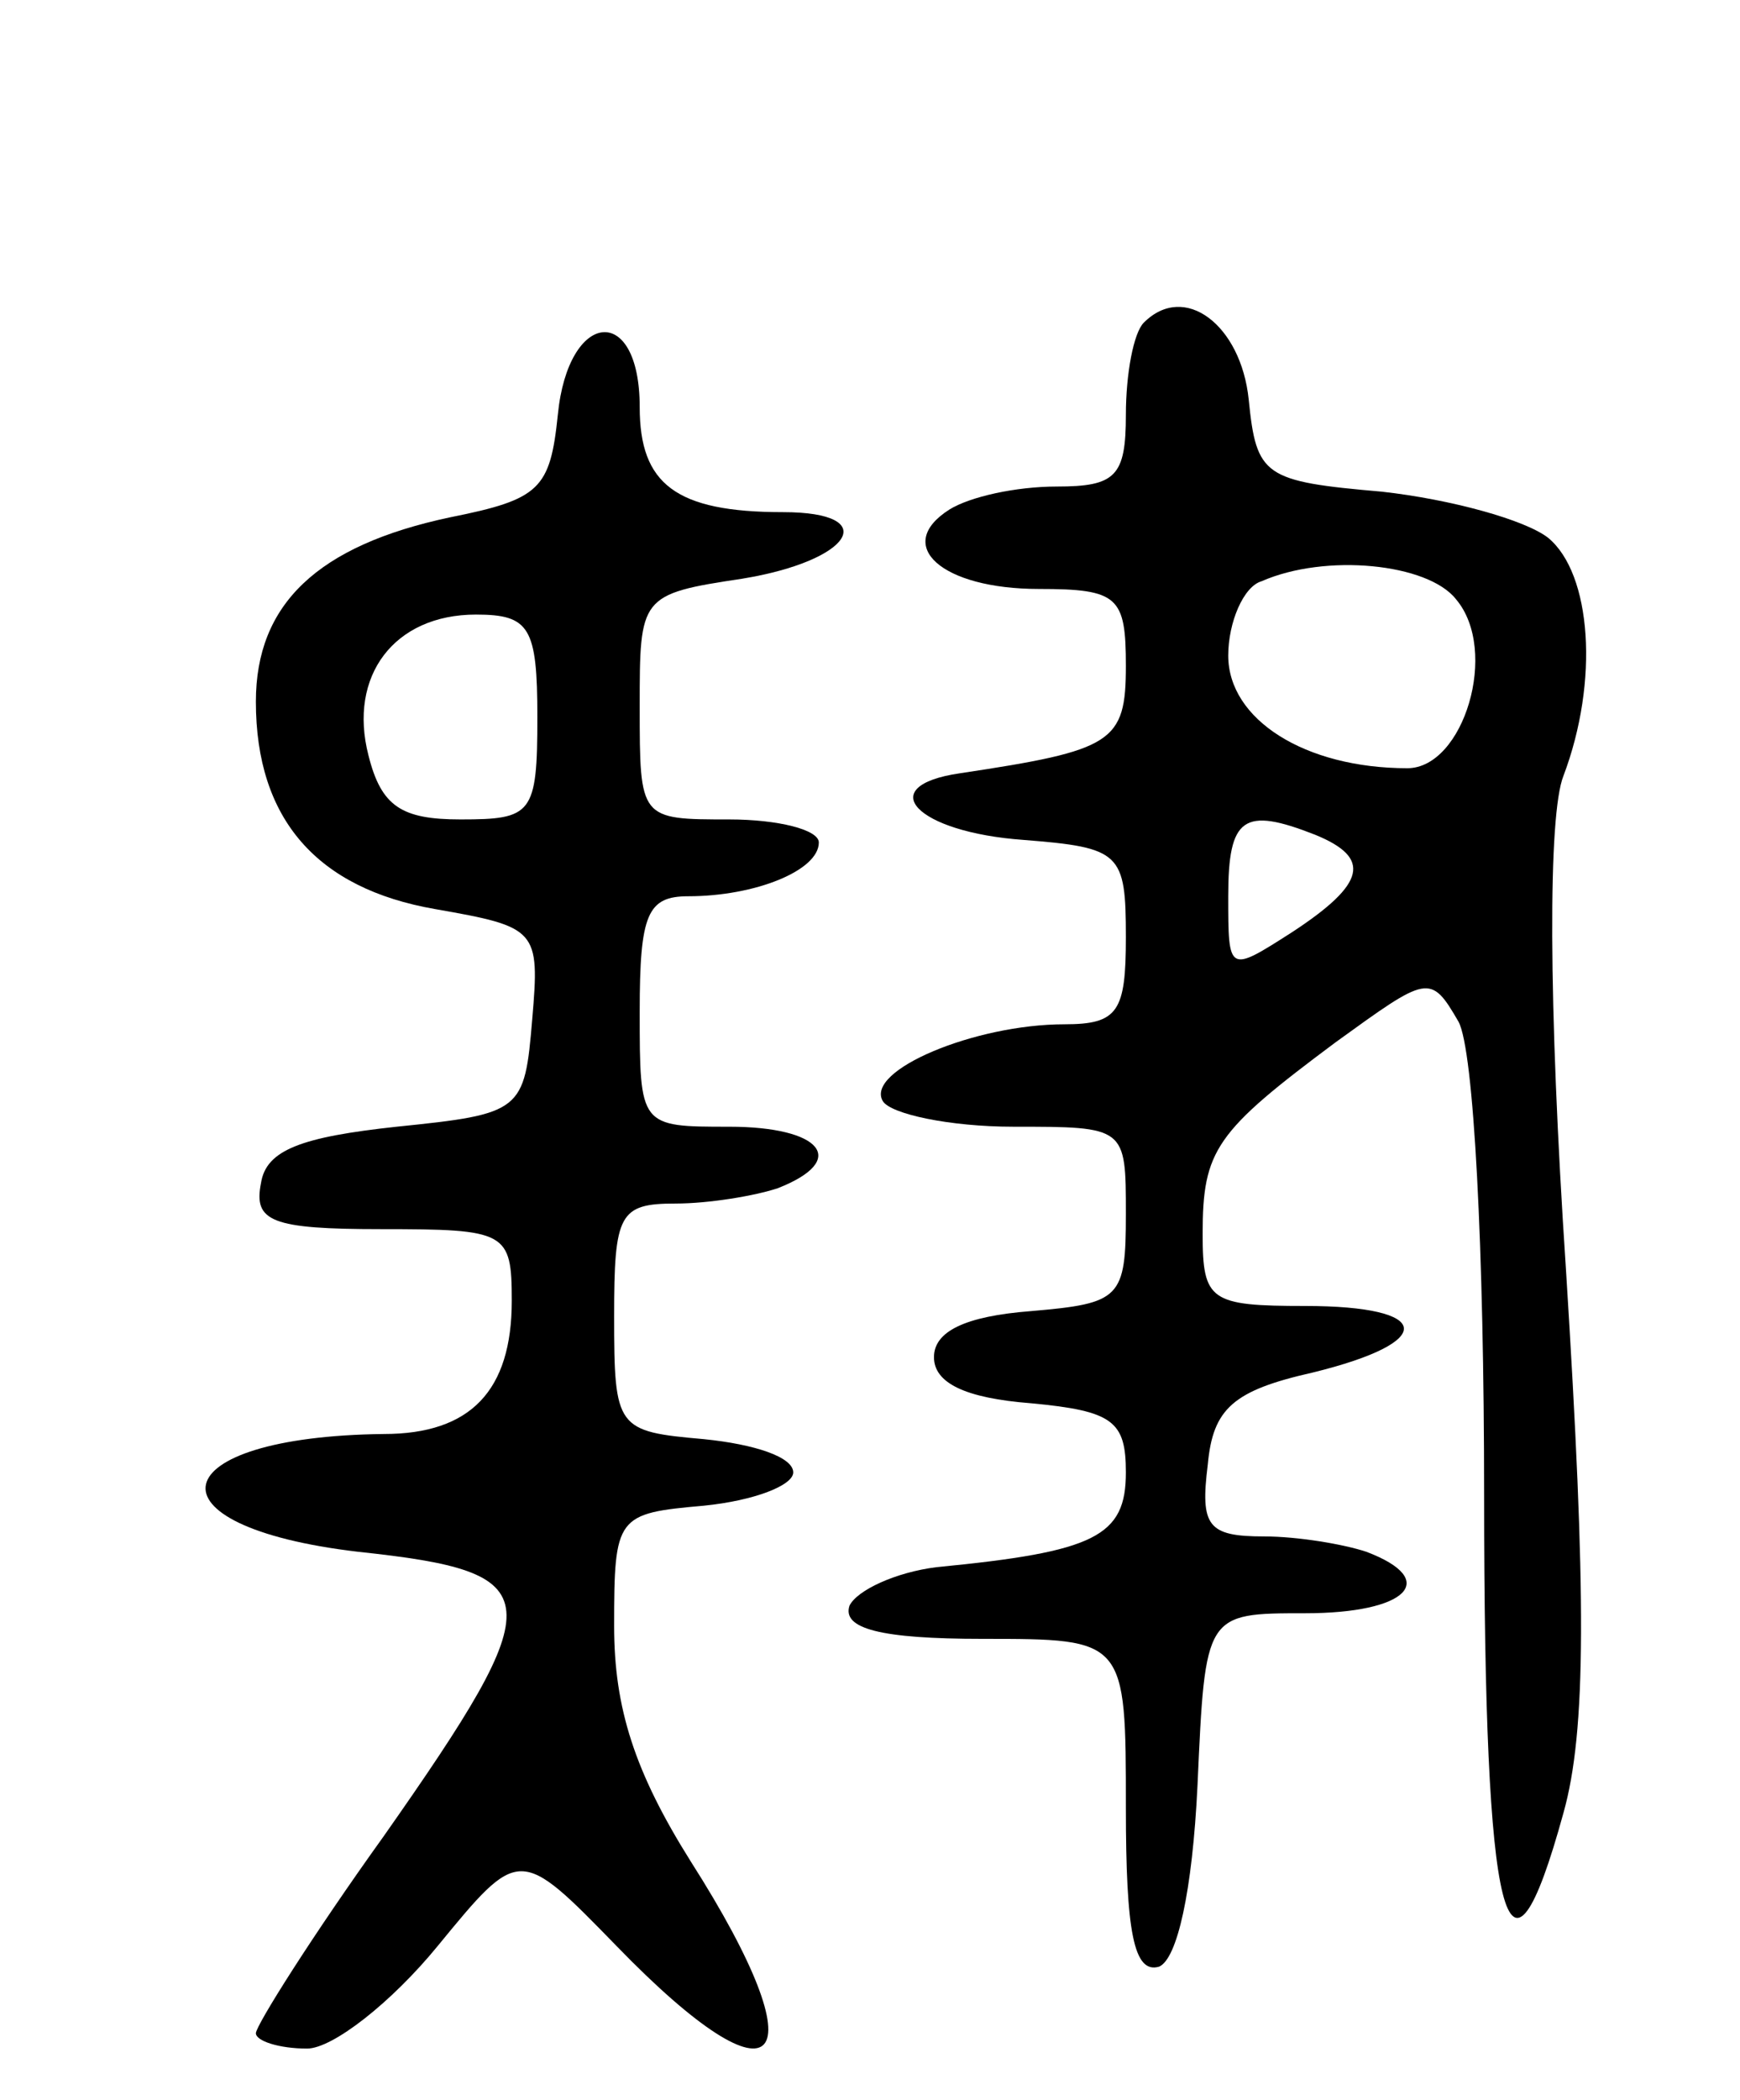 <svg version="1.0" xmlns="http://www.w3.org/2000/svg"
 width="68pt" height="82pt" viewBox="0 0 68 82"
 preserveAspectRatio="xMidYMid meet">
<g transform="translate(0,82) scale(0.1,-0.1)"
fill="#000000" stroke="none">
<path d="M447 694 c-4 -4 -7 -20 -7 -36 0 -24 -4 -28 -27 -28 -16 0 -34 -4
-42 -9 -22 -14 -3 -31 35 -31 31 0 34 -3 34 -30 0 -30 -5 -33 -65 -42 -34 -5
-17 -23 25 -26 38 -3 40 -5 40 -38 0 -29 -3 -34 -24 -34 -35 0 -78 -18 -71
-30 3 -5 26 -10 51 -10 44 0 44 0 44 -34 0 -33 -2 -35 -37 -38 -26 -2 -38 -8
-38 -18 0 -10 12 -16 38 -18 32 -3 37 -7 37 -27 0 -25 -12 -31 -74 -37 -16 -2
-31 -9 -34 -15 -3 -9 12 -13 52 -13 56 0 56 0 56 -66 0 -48 3 -65 13 -62 7 3
13 29 15 71 3 67 3 67 42 67 40 0 53 13 24 24 -9 3 -27 6 -40 6 -22 0 -25 4
-22 28 2 22 10 29 41 36 49 12 47 26 -3 26 -37 0 -40 2 -40 28 0 33 5 40 52
75 36 26 37 27 48 8 6 -11 10 -89 10 -185 0 -169 9 -204 31 -124 9 32 9 85 1
212 -7 105 -7 178 -1 193 14 37 11 79 -6 93 -9 7 -38 15 -65 18 -46 4 -49 6
-52 36 -3 29 -25 46 -41 30z m122 -108 c17 -20 3 -66 -19 -66 -40 0 -70 19
-70 44 0 13 6 27 13 29 25 11 65 7 76 -7z m-55 -92 c22 -9 20 -19 -9 -38 -25
-16 -25 -16 -25 14 0 31 6 35 34 24z"/>
<path d="M218 658 c-3 -29 -7 -33 -42 -40 -52 -11 -76 -34 -76 -72 0 -46 24
-73 70 -81 40 -7 41 -8 38 -43 -3 -36 -4 -37 -53 -42 -37 -4 -51 -9 -53 -22
-3 -15 4 -18 47 -18 49 0 51 -1 51 -28 0 -35 -16 -52 -50 -52 -87 -1 -95 -36
-10 -46 75 -8 76 -17 10 -111 -28 -39 -50 -74 -50 -77 0 -3 9 -6 20 -6 10 0
33 18 51 40 32 39 32 39 70 0 64 -66 80 -47 29 33 -22 35 -30 60 -30 92 0 43
1 44 35 47 20 2 35 8 35 13 0 6 -15 11 -35 13 -34 3 -35 4 -35 48 0 40 2 44
24 44 13 0 31 3 40 6 28 11 17 24 -19 24 -35 0 -35 0 -35 45 0 38 3 45 19 45
26 0 51 10 51 21 0 5 -16 9 -35 9 -35 0 -35 0 -35 44 0 43 0 44 40 50 43 7 55
26 16 26 -42 0 -56 11 -56 41 0 41 -28 38 -32 -3z m-8 -118 c0 -38 -2 -40 -30
-40 -23 0 -31 5 -36 25 -8 31 10 55 42 55 21 0 24 -5 24 -40z"/>
</g>
</svg>
